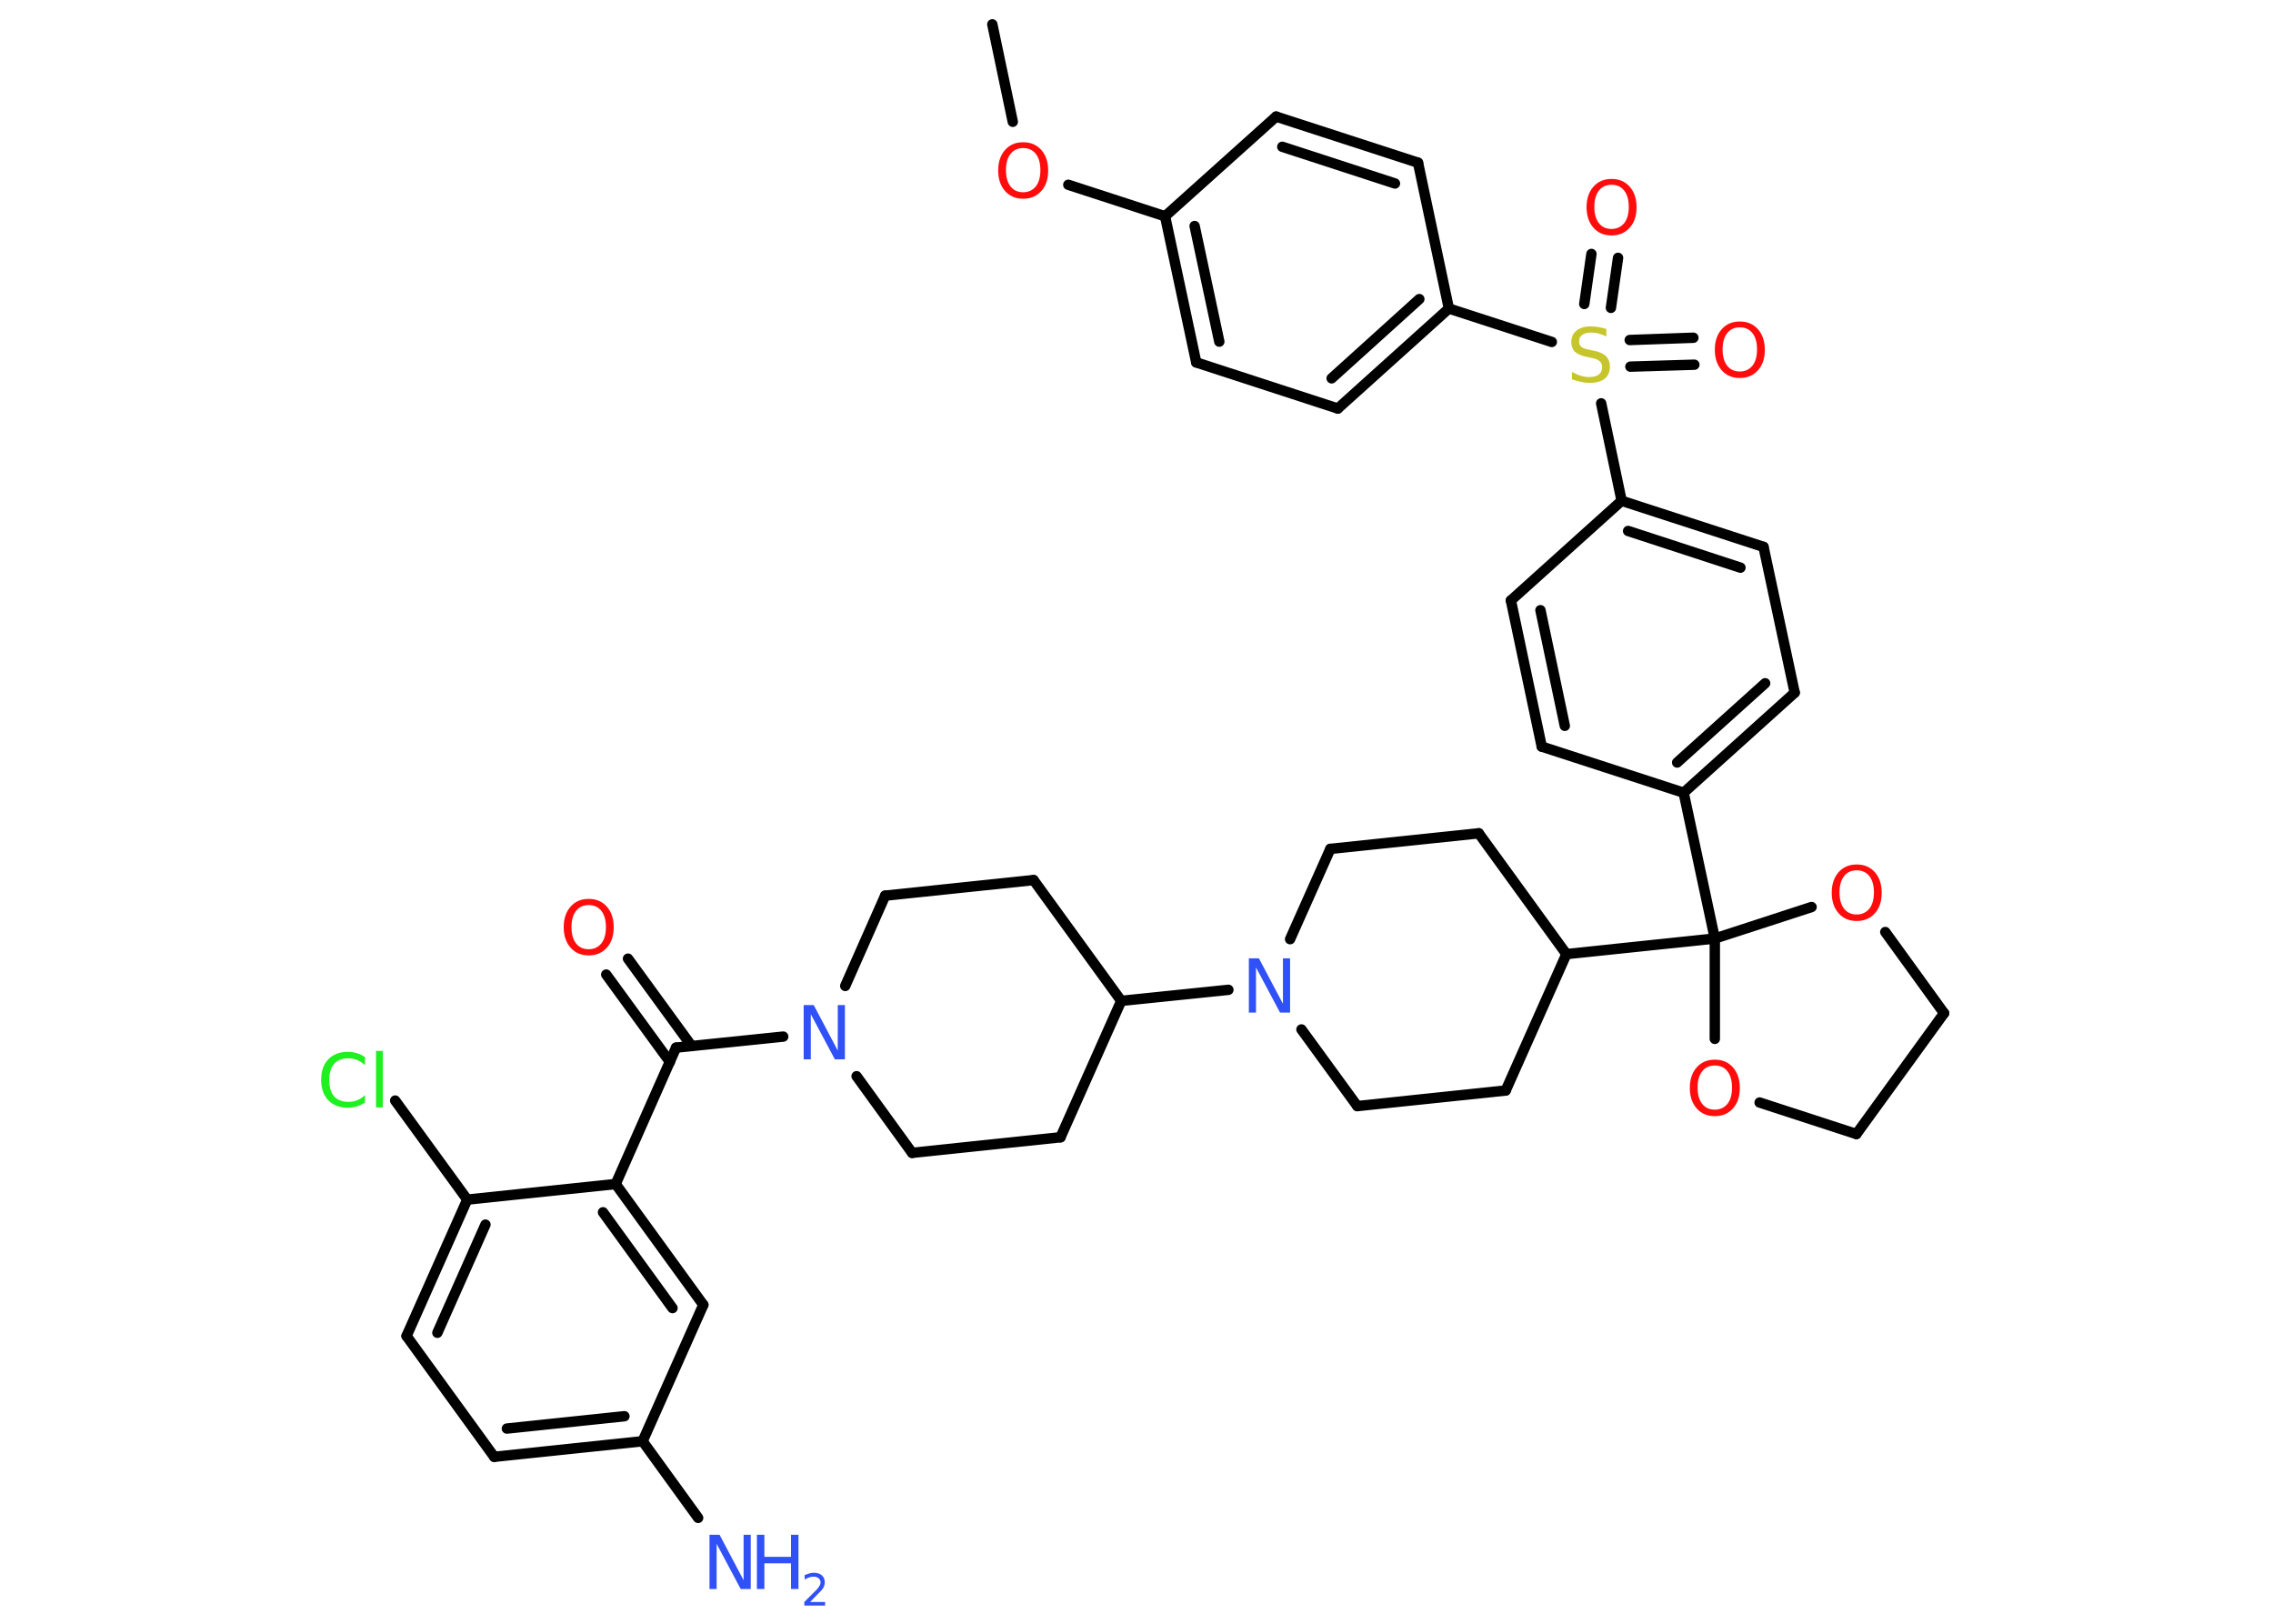 <?xml version='1.0' encoding='UTF-8'?>
<!DOCTYPE svg PUBLIC "-//W3C//DTD SVG 1.1//EN" "http://www.w3.org/Graphics/SVG/1.1/DTD/svg11.dtd">
<svg version='1.2' xmlns='http://www.w3.org/2000/svg' xmlns:xlink='http://www.w3.org/1999/xlink' width='70.0mm' height='50.0mm' viewBox='0 0 70.0 50.0'>
  <desc>Generated by the Chemistry Development Kit (http://github.com/cdk)</desc>
  <g stroke-linecap='round' stroke-linejoin='round' stroke='#000000' stroke-width='.32' fill='#FF0D0D'>
    <rect x='.0' y='.0' width='70.0' height='50.0' fill='#FFFFFF' stroke='none'/>
    <g id='mol1' class='mol'>
      <line id='mol1bnd1' class='bond' x1='30.56' y1='.75' x2='31.19' y2='3.75'/>
      <line id='mol1bnd2' class='bond' x1='32.9' y1='5.69' x2='35.88' y2='6.66'/>
      <g id='mol1bnd3' class='bond'>
        <line x1='35.88' y1='6.66' x2='36.84' y2='11.16'/>
        <line x1='36.79' y1='6.96' x2='37.55' y2='10.52'/>
      </g>
      <line id='mol1bnd4' class='bond' x1='36.84' y1='11.16' x2='41.2' y2='12.58'/>
      <g id='mol1bnd5' class='bond'>
        <line x1='41.2' y1='12.58' x2='44.62' y2='9.5'/>
        <line x1='41.01' y1='11.65' x2='43.71' y2='9.21'/>
      </g>
      <line id='mol1bnd6' class='bond' x1='44.62' y1='9.5' x2='47.79' y2='10.53'/>
      <g id='mol1bnd7' class='bond'>
        <line x1='50.19' y1='10.47' x2='52.15' y2='10.4'/>
        <line x1='50.21' y1='11.29' x2='52.18' y2='11.23'/>
      </g>
      <g id='mol1bnd8' class='bond'>
        <line x1='48.79' y1='9.36' x2='49.01' y2='7.82'/>
        <line x1='49.61' y1='9.48' x2='49.83' y2='7.94'/>
      </g>
      <line id='mol1bnd9' class='bond' x1='49.31' y1='12.42' x2='49.94' y2='15.42'/>
      <g id='mol1bnd10' class='bond'>
        <line x1='54.31' y1='16.84' x2='49.94' y2='15.42'/>
        <line x1='53.6' y1='17.48' x2='50.14' y2='16.35'/>
      </g>
      <line id='mol1bnd11' class='bond' x1='54.31' y1='16.84' x2='55.27' y2='21.33'/>
      <g id='mol1bnd12' class='bond'>
        <line x1='51.85' y1='24.41' x2='55.27' y2='21.33'/>
        <line x1='51.65' y1='23.48' x2='54.36' y2='21.04'/>
      </g>
      <line id='mol1bnd13' class='bond' x1='51.85' y1='24.41' x2='52.81' y2='28.9'/>
      <line id='mol1bnd14' class='bond' x1='52.81' y1='28.9' x2='48.24' y2='29.38'/>
      <line id='mol1bnd15' class='bond' x1='48.24' y1='29.38' x2='45.54' y2='25.66'/>
      <line id='mol1bnd16' class='bond' x1='45.54' y1='25.66' x2='40.97' y2='26.14'/>
      <line id='mol1bnd17' class='bond' x1='40.97' y1='26.14' x2='39.73' y2='28.92'/>
      <line id='mol1bnd18' class='bond' x1='37.83' y1='30.48' x2='34.53' y2='30.82'/>
      <line id='mol1bnd19' class='bond' x1='34.53' y1='30.82' x2='31.83' y2='27.1'/>
      <line id='mol1bnd20' class='bond' x1='31.83' y1='27.1' x2='27.26' y2='27.58'/>
      <line id='mol1bnd21' class='bond' x1='27.26' y1='27.58' x2='26.03' y2='30.36'/>
      <line id='mol1bnd22' class='bond' x1='24.12' y1='31.92' x2='20.82' y2='32.26'/>
      <g id='mol1bnd23' class='bond'>
        <line x1='20.63' y1='32.7' x2='18.67' y2='30.01'/>
        <line x1='21.3' y1='32.21' x2='19.34' y2='29.52'/>
      </g>
      <line id='mol1bnd24' class='bond' x1='20.82' y1='32.26' x2='18.96' y2='36.46'/>
      <g id='mol1bnd25' class='bond'>
        <line x1='21.66' y1='40.18' x2='18.96' y2='36.46'/>
        <line x1='20.71' y1='40.28' x2='18.57' y2='37.33'/>
      </g>
      <line id='mol1bnd26' class='bond' x1='21.66' y1='40.18' x2='19.79' y2='44.38'/>
      <line id='mol1bnd27' class='bond' x1='19.79' y1='44.38' x2='21.5' y2='46.74'/>
      <g id='mol1bnd28' class='bond'>
        <line x1='15.22' y1='44.86' x2='19.79' y2='44.38'/>
        <line x1='15.61' y1='43.99' x2='19.23' y2='43.61'/>
      </g>
      <line id='mol1bnd29' class='bond' x1='15.22' y1='44.86' x2='12.52' y2='41.14'/>
      <g id='mol1bnd30' class='bond'>
        <line x1='14.39' y1='36.94' x2='12.52' y2='41.14'/>
        <line x1='14.95' y1='37.71' x2='13.47' y2='41.04'/>
      </g>
      <line id='mol1bnd31' class='bond' x1='18.96' y1='36.46' x2='14.39' y2='36.94'/>
      <line id='mol1bnd32' class='bond' x1='14.39' y1='36.94' x2='12.17' y2='33.89'/>
      <line id='mol1bnd33' class='bond' x1='26.38' y1='33.14' x2='28.09' y2='35.5'/>
      <line id='mol1bnd34' class='bond' x1='28.09' y1='35.5' x2='32.66' y2='35.02'/>
      <line id='mol1bnd35' class='bond' x1='34.53' y1='30.82' x2='32.66' y2='35.02'/>
      <line id='mol1bnd36' class='bond' x1='40.08' y1='31.7' x2='41.8' y2='34.06'/>
      <line id='mol1bnd37' class='bond' x1='41.8' y1='34.06' x2='46.37' y2='33.58'/>
      <line id='mol1bnd38' class='bond' x1='48.24' y1='29.38' x2='46.37' y2='33.58'/>
      <line id='mol1bnd39' class='bond' x1='52.81' y1='28.9' x2='52.81' y2='31.99'/>
      <line id='mol1bnd40' class='bond' x1='54.19' y1='33.95' x2='57.17' y2='34.92'/>
      <line id='mol1bnd41' class='bond' x1='57.17' y1='34.92' x2='59.87' y2='31.2'/>
      <line id='mol1bnd42' class='bond' x1='59.87' y1='31.2' x2='58.06' y2='28.7'/>
      <line id='mol1bnd43' class='bond' x1='52.81' y1='28.9' x2='55.79' y2='27.93'/>
      <line id='mol1bnd44' class='bond' x1='51.85' y1='24.41' x2='47.48' y2='22.99'/>
      <g id='mol1bnd45' class='bond'>
        <line x1='46.53' y1='18.49' x2='47.48' y2='22.99'/>
        <line x1='47.44' y1='18.79' x2='48.19' y2='22.35'/>
      </g>
      <line id='mol1bnd46' class='bond' x1='49.94' y1='15.42' x2='46.53' y2='18.49'/>
      <line id='mol1bnd47' class='bond' x1='44.62' y1='9.5' x2='43.67' y2='5.01'/>
      <g id='mol1bnd48' class='bond'>
        <line x1='43.67' y1='5.01' x2='39.3' y2='3.59'/>
        <line x1='42.96' y1='5.65' x2='39.49' y2='4.52'/>
      </g>
      <line id='mol1bnd49' class='bond' x1='35.88' y1='6.66' x2='39.3' y2='3.59'/>
      <path id='mol1atm2' class='atom' d='M31.51 4.56q-.25 .0 -.39 .18q-.14 .18 -.14 .5q.0 .32 .14 .5q.14 .18 .39 .18q.24 .0 .39 -.18q.14 -.18 .14 -.5q.0 -.32 -.14 -.5q-.14 -.18 -.39 -.18zM31.51 4.38q.35 .0 .56 .24q.21 .24 .21 .63q.0 .4 -.21 .63q-.21 .24 -.56 .24q-.35 .0 -.56 -.24q-.21 -.24 -.21 -.63q.0 -.39 .21 -.63q.21 -.24 .56 -.24z' stroke='none'/>
      <path id='mol1atm7' class='atom' d='M49.47 10.14v.22q-.13 -.06 -.24 -.09q-.11 -.03 -.22 -.03q-.18 .0 -.28 .07q-.1 .07 -.1 .2q.0 .11 .07 .17q.07 .06 .25 .09l.14 .03q.25 .05 .37 .17q.12 .12 .12 .32q.0 .24 -.16 .37q-.16 .13 -.48 .13q-.12 .0 -.25 -.03q-.13 -.03 -.28 -.08v-.23q.14 .08 .27 .12q.13 .04 .26 .04q.2 .0 .3 -.08q.1 -.08 .1 -.22q.0 -.12 -.08 -.19q-.08 -.07 -.25 -.1l-.14 -.03q-.25 -.05 -.37 -.16q-.11 -.11 -.11 -.3q.0 -.22 .16 -.35q.16 -.13 .43 -.13q.12 .0 .24 .02q.12 .02 .25 .06z' stroke='none' fill='#C6C62C'/>
      <path id='mol1atm8' class='atom' d='M53.58 10.08q-.25 .0 -.39 .18q-.14 .18 -.14 .5q.0 .32 .14 .5q.14 .18 .39 .18q.24 .0 .39 -.18q.14 -.18 .14 -.5q.0 -.32 -.14 -.5q-.14 -.18 -.39 -.18zM53.58 9.9q.35 .0 .56 .24q.21 .24 .21 .63q.0 .4 -.21 .63q-.21 .24 -.56 .24q-.35 .0 -.56 -.24q-.21 -.24 -.21 -.63q.0 -.39 .21 -.63q.21 -.24 .56 -.24z' stroke='none'/>
      <path id='mol1atm9' class='atom' d='M49.63 5.69q-.25 .0 -.39 .18q-.14 .18 -.14 .5q.0 .32 .14 .5q.14 .18 .39 .18q.24 .0 .39 -.18q.14 -.18 .14 -.5q.0 -.32 -.14 -.5q-.14 -.18 -.39 -.18zM49.63 5.51q.35 .0 .56 .24q.21 .24 .21 .63q.0 .4 -.21 .63q-.21 .24 -.56 .24q-.35 .0 -.56 -.24q-.21 -.24 -.21 -.63q.0 -.39 .21 -.63q.21 -.24 .56 -.24z' stroke='none'/>
      <path id='mol1atm18' class='atom' d='M38.47 29.51h.3l.74 1.4v-1.4h.22v1.67h-.31l-.74 -1.39v1.39h-.22v-1.67z' stroke='none' fill='#3050F8'/>
      <path id='mol1atm22' class='atom' d='M24.76 30.95h.3l.74 1.4v-1.4h.22v1.67h-.31l-.74 -1.39v1.39h-.22v-1.67z' stroke='none' fill='#3050F8'/>
      <path id='mol1atm24' class='atom' d='M18.13 27.87q-.25 .0 -.39 .18q-.14 .18 -.14 .5q.0 .32 .14 .5q.14 .18 .39 .18q.24 .0 .39 -.18q.14 -.18 .14 -.5q.0 -.32 -.14 -.5q-.14 -.18 -.39 -.18zM18.13 27.68q.35 .0 .56 .24q.21 .24 .21 .63q.0 .4 -.21 .63q-.21 .24 -.56 .24q-.35 .0 -.56 -.24q-.21 -.24 -.21 -.63q.0 -.39 .21 -.63q.21 -.24 .56 -.24z' stroke='none'/>
      <g id='mol1atm28' class='atom'>
        <path d='M21.86 47.26h.3l.74 1.4v-1.4h.22v1.67h-.31l-.74 -1.39v1.39h-.22v-1.67z' stroke='none' fill='#3050F8'/>
        <path d='M23.31 47.26h.23v.68h.82v-.68h.23v1.67h-.23v-.79h-.82v.79h-.23v-1.67z' stroke='none' fill='#3050F8'/>
        <path d='M24.94 49.33h.47v.11h-.64v-.11q.08 -.08 .21 -.21q.13 -.13 .17 -.17q.06 -.07 .09 -.12q.03 -.05 .03 -.1q.0 -.08 -.06 -.13q-.06 -.05 -.15 -.05q-.06 .0 -.13 .02q-.07 .02 -.15 .07v-.14q.08 -.03 .15 -.05q.07 -.02 .13 -.02q.16 .0 .25 .08q.09 .08 .09 .21q.0 .06 -.02 .12q-.02 .06 -.08 .13q-.02 .02 -.11 .11q-.09 .09 -.25 .26z' stroke='none' fill='#3050F8'/>
      </g>
      <path id='mol1atm32' class='atom' d='M11.24 32.56v.24q-.12 -.11 -.24 -.16q-.13 -.05 -.27 -.05q-.29 .0 -.44 .17q-.15 .17 -.15 .5q.0 .33 .15 .5q.15 .17 .44 .17q.15 .0 .27 -.05q.13 -.05 .24 -.16v.23q-.12 .08 -.25 .12q-.13 .04 -.28 .04q-.38 .0 -.6 -.23q-.22 -.23 -.22 -.63q.0 -.4 .22 -.63q.22 -.23 .6 -.23q.15 .0 .28 .04q.13 .04 .25 .12zM11.58 32.36h.21v1.74h-.21v-1.74z' stroke='none' fill='#1FF01F'/>
      <path id='mol1atm37' class='atom' d='M52.81 32.81q-.25 .0 -.39 .18q-.14 .18 -.14 .5q.0 .32 .14 .5q.14 .18 .39 .18q.24 .0 .39 -.18q.14 -.18 .14 -.5q.0 -.32 -.14 -.5q-.14 -.18 -.39 -.18zM52.81 32.63q.35 .0 .56 .24q.21 .24 .21 .63q.0 .4 -.21 .63q-.21 .24 -.56 .24q-.35 .0 -.56 -.24q-.21 -.24 -.21 -.63q.0 -.39 .21 -.63q.21 -.24 .56 -.24z' stroke='none'/>
      <path id='mol1atm40' class='atom' d='M57.18 26.8q-.25 .0 -.39 .18q-.14 .18 -.14 .5q.0 .32 .14 .5q.14 .18 .39 .18q.24 .0 .39 -.18q.14 -.18 .14 -.5q.0 -.32 -.14 -.5q-.14 -.18 -.39 -.18zM57.18 26.62q.35 .0 .56 .24q.21 .24 .21 .63q.0 .4 -.21 .63q-.21 .24 -.56 .24q-.35 .0 -.56 -.24q-.21 -.24 -.21 -.63q.0 -.39 .21 -.63q.21 -.24 .56 -.24z' stroke='none'/>
    </g>
  </g>
</svg>
